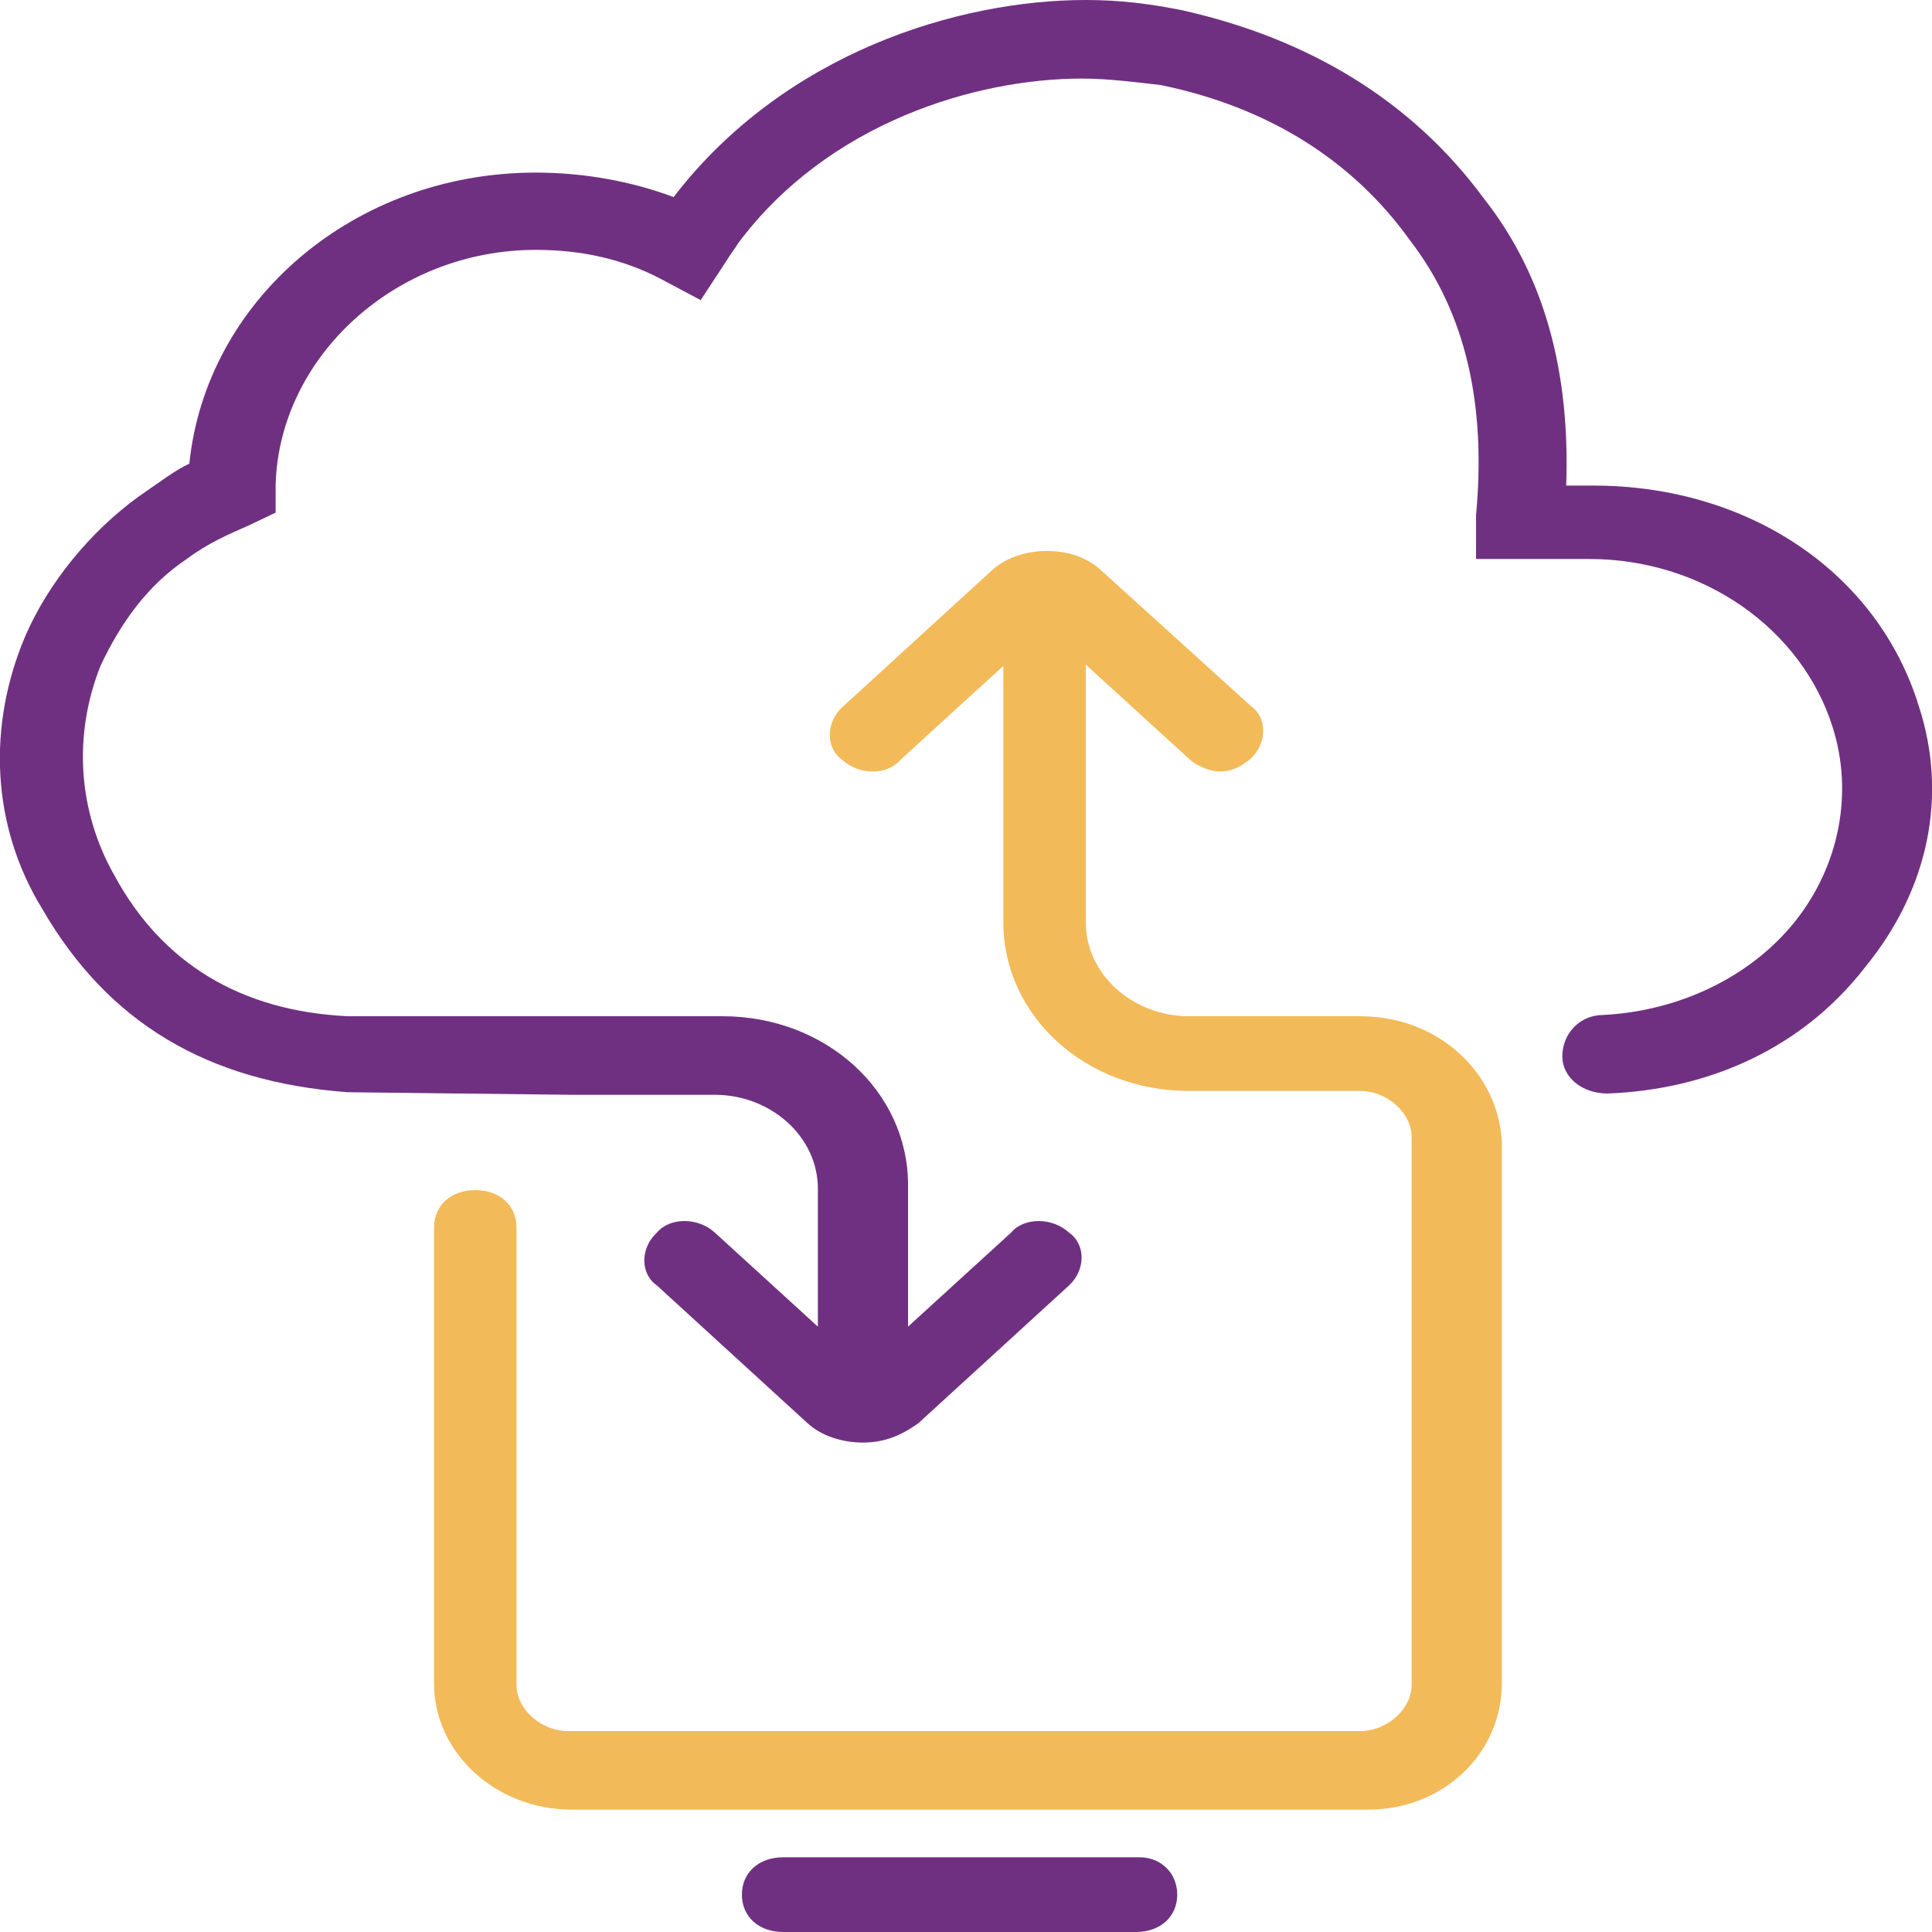 <svg id="Layer_1" xmlns="http://www.w3.org/2000/svg" viewBox="0 0 150 150"><style>.st0{fill:#703081}.st1{fill:#f2ba59}</style><path class="st0" d="M149 54.9c-3.2-10.5-13.3-17.2-25.3-17.2h-2.1c.3-8.7-1.6-16.2-6.4-22.3C109.6 7.8 101.6 3 91.8.8 89.3.3 87 0 84.3 0c-9.9 0-23.4 4.1-32 15.3-3.2-1.2-6.9-1.9-10.7-1.9-14.1 0-25.6 9.9-26.9 22.6-1.1.5-2.4 1.5-4 2.6C7 41.3 3.8 45.2 2 49.3c-3 7-2.7 14.8 1.3 21.3C8.4 79.4 16.1 84 27 84.8l17.3.2h11.2c4.3 0 8 3.2 8 7.3V103l-8-7.3c-1.3-1.2-3.5-1.2-4.5 0-1.3 1.2-1.3 3.2 0 4.1l11.7 10.7c1.1 1 2.7 1.5 4.3 1.5s2.9-.5 4.3-1.5L83 99.8c1.3-1.2 1.3-3.2 0-4.1-1.3-1.2-3.5-1.2-4.5 0l-8 7.3V92c0-7.3-6.4-13.1-14.4-13.1H27c-8.3-.4-14.4-4.1-18.1-10.9C6 62.9 5.7 57 7.8 51.7c1.6-3.4 3.7-6.3 6.7-8.3 1.6-1.2 3.2-1.9 4.8-2.6l2.1-1v-2.2c.3-9.9 9.3-18.2 20.2-18.2 3.5 0 6.7.7 9.6 2.2l3.2 1.7 2.1-3.2c.3-.5.5-.7.8-1.2C64.3 9.5 75.8 6.1 84 6.1c2.1 0 4.3.3 6.1.5 8.3 1.7 14.9 5.8 19.4 12.1 4.3 5.6 5.9 12.7 5.1 21.3v3.4h8.8c8.8 0 16.5 5.4 18.9 13.1 1.6 5.1.5 10.7-2.9 15-3.5 4.4-9.1 7-14.9 7.3-1.9 0-3.2 1.5-3.2 3.2 0 1.7 1.6 2.9 3.5 2.9 8-.3 15.2-3.6 20-9.8 5-6.1 6.4-13.4 4.2-20.2z"/><path class="st1" d="M105.6 78.9H92.3c-4.3 0-8-3.2-8-7.3v-20l8 7.3c.5.5 1.6 1 2.4 1 .8 0 1.6-.3 2.4-1 1.3-1.2 1.3-3.2 0-4.1L85.4 44.2c-2.1-1.9-6.1-1.9-8.3 0L65.4 54.9c-1.3 1.2-1.3 3.2 0 4.1 1.3 1.2 3.5 1.2 4.5 0l8-7.3v19.9c0 7.3 6.4 13.1 14.4 13.1h13.3c2.1 0 4 1.7 4 3.6v42.5c0 1.9-1.9 3.6-4 3.6H44.1c-2.1 0-4-1.7-4-3.6V95.3c0-1.7-1.3-2.9-3.2-2.9-1.9 0-3.2 1.2-3.2 2.9v35.4c0 5.4 4.8 9.8 10.7 9.8h61.8c5.9 0 10.4-4.4 10.4-9.8V88.6c-.3-5.3-4.9-9.7-11-9.7z"/><path class="st0" d="M88.5 144.2H60.8c-1.9 0-3.2 1.2-3.2 2.9s1.3 2.9 3.2 2.9h27.4c1.9 0 3.2-1.2 3.2-2.9s-1.3-2.9-2.9-2.9z"/></svg>